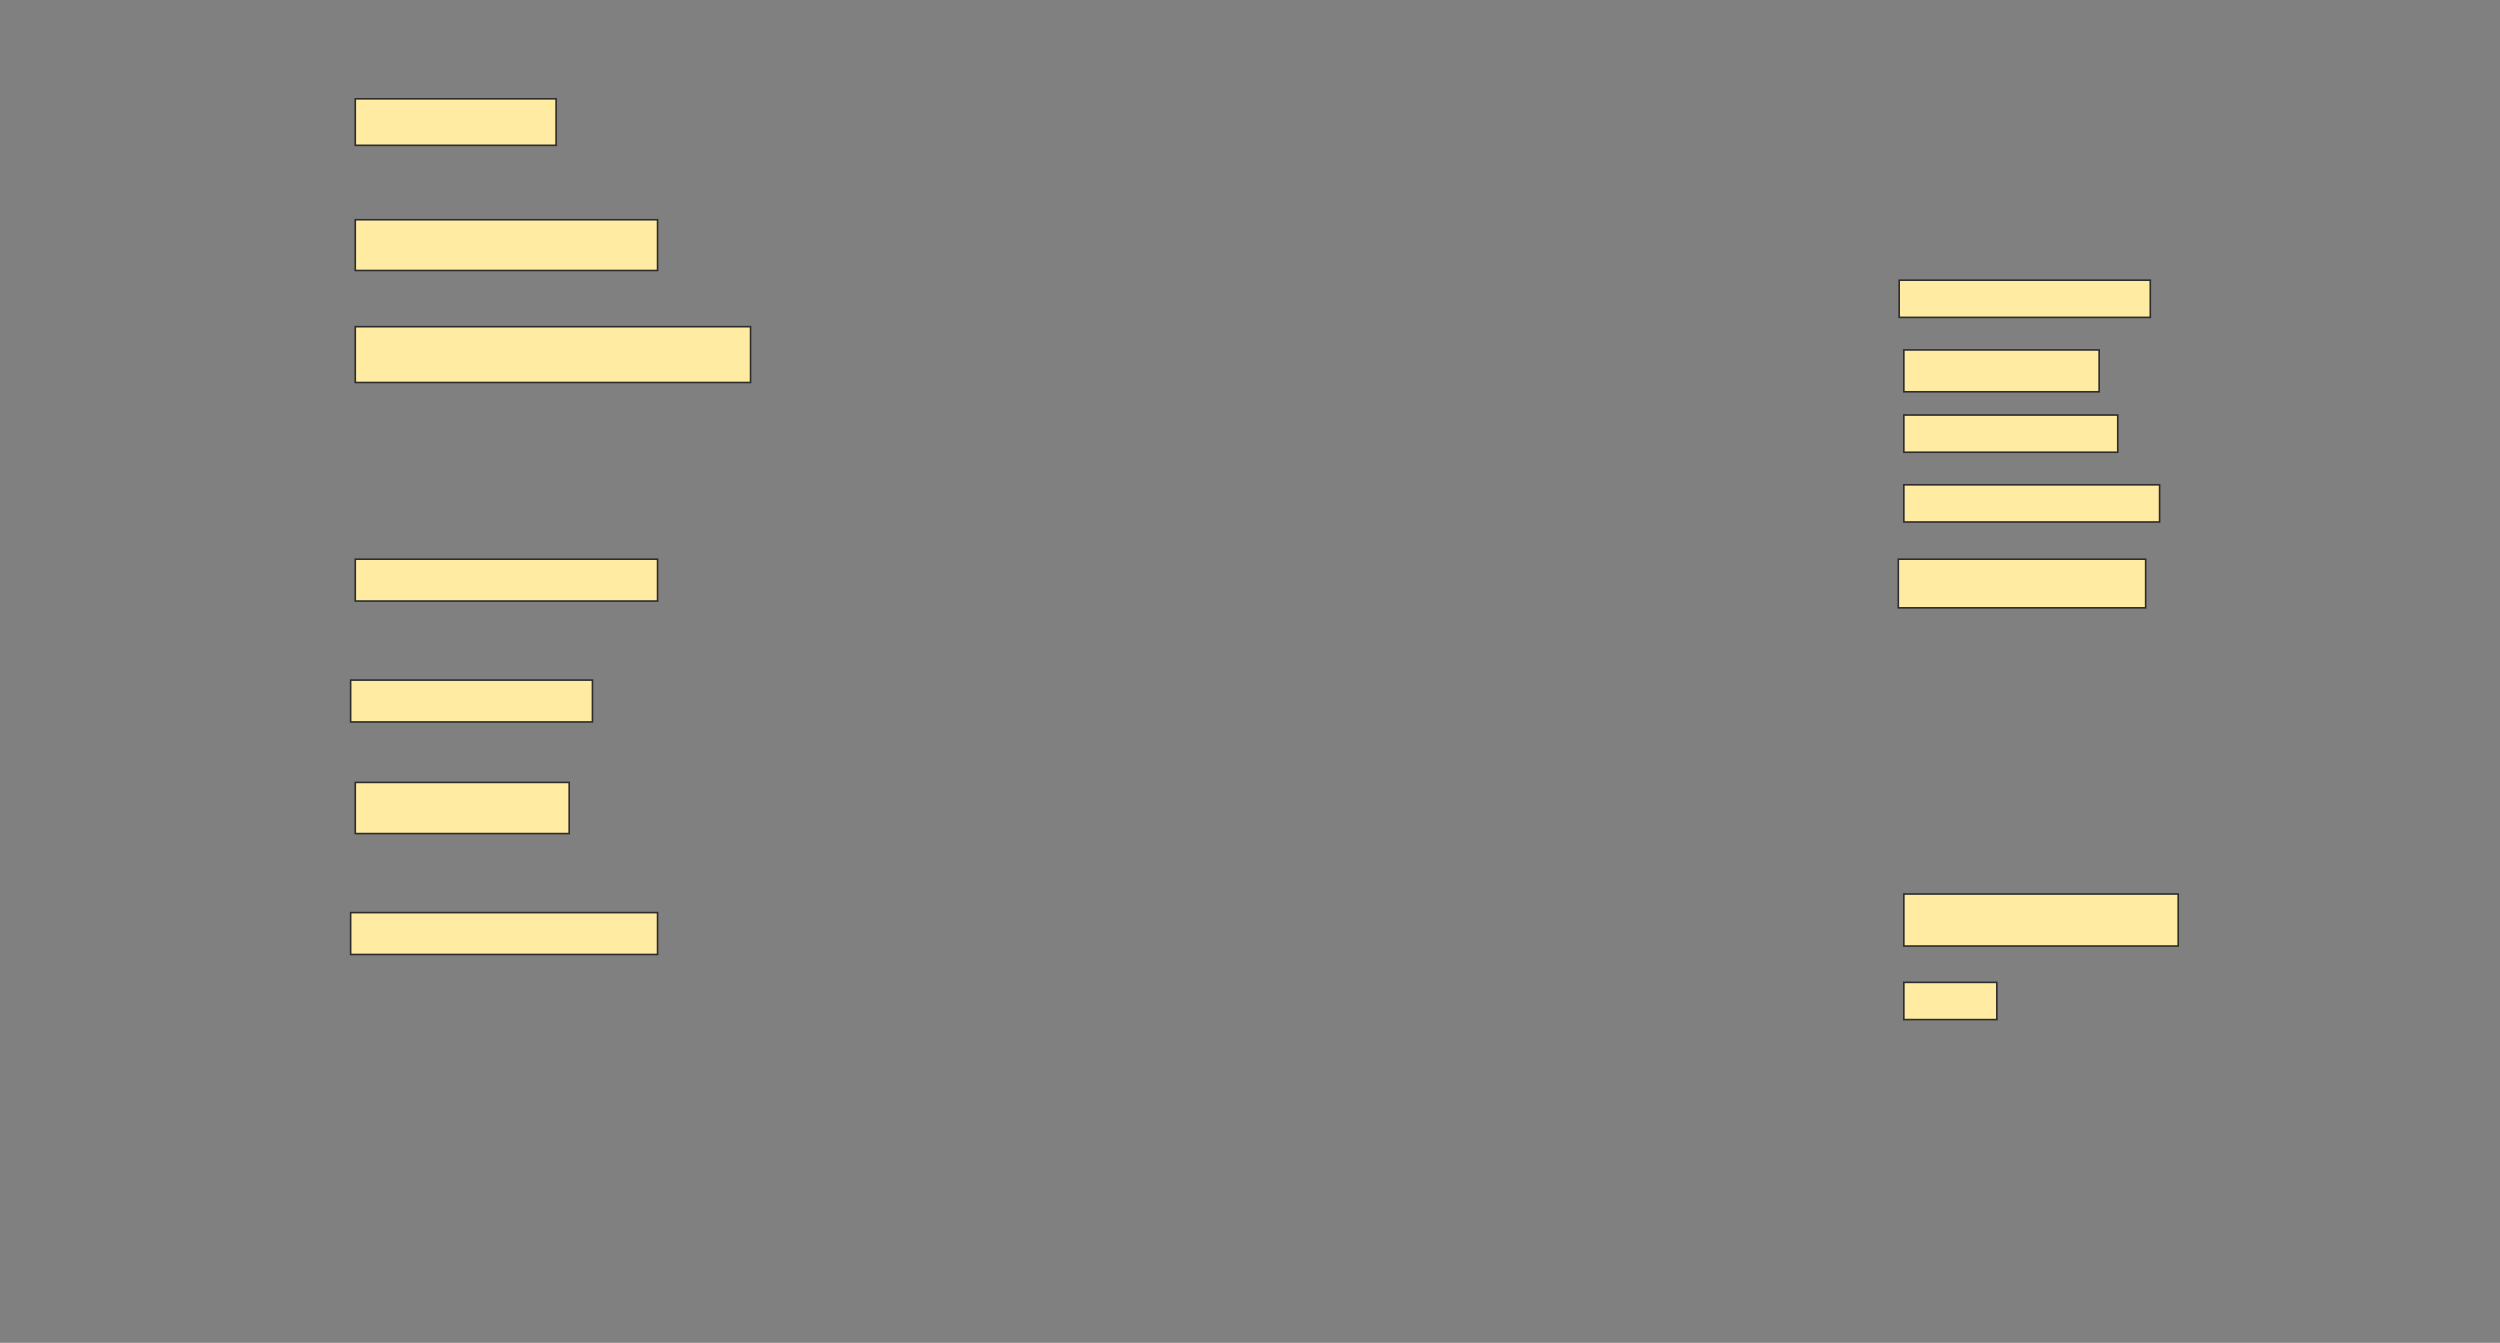 <svg height="825" width="1536" xmlns="http://www.w3.org/2000/svg">
 <rect width="100%" height="100%" fill="#808080" stroke="none"/>
 <!-- Created with Image Occlusion Enhanced -->
 <g>
  <title>Labels</title>
 </g>
 <g>
  <title>Masks</title>
  <rect fill="#FFEBA2" height="28.571" id="635347b5d3e54e55b39a59f5d9a7c153-ao-1" stroke="#2D2D2D" width="123.393" x="218.286" y="60.714"/>
  <rect fill="#FFEBA2" height="31.19" id="635347b5d3e54e55b39a59f5d9a7c153-ao-2" stroke="#2D2D2D" width="185.714" x="218.286" y="135"/>
  <rect fill="#FFEBA2" height="34.286" id="635347b5d3e54e55b39a59f5d9a7c153-ao-3" stroke="#2D2D2D" width="242.857" x="218.286" y="200.714"/>
  <rect fill="#FFEBA2" height="22.857" id="635347b5d3e54e55b39a59f5d9a7c153-ao-4" stroke="#2D2D2D" width="154.286" x="1166.857" y="172.143"/>
  <rect fill="#FFEBA2" height="25.714" id="635347b5d3e54e55b39a59f5d9a7c153-ao-5" stroke="#2D2D2D" width="120" x="1169.714" y="215"/>
  <rect fill="#FFEBA2" height="22.857" id="635347b5d3e54e55b39a59f5d9a7c153-ao-6" stroke="#2D2D2D" stroke-dasharray="null" stroke-linecap="null" stroke-linejoin="null" width="131.429" x="1169.714" y="255"/>
  <rect fill="#FFEBA2" height="22.857" id="635347b5d3e54e55b39a59f5d9a7c153-ao-7" stroke="#2D2D2D" stroke-dasharray="null" stroke-linecap="null" stroke-linejoin="null" width="157.143" x="1169.714" y="297.857"/>
  <rect fill="#FFEBA2" height="29.881" id="635347b5d3e54e55b39a59f5d9a7c153-ao-8" stroke="#2D2D2D" stroke-dasharray="null" stroke-linecap="null" stroke-linejoin="null" width="151.964" x="1166.322" y="343.571"/>
  <rect fill="#FFEBA2" height="25.714" id="635347b5d3e54e55b39a59f5d9a7c153-ao-9" stroke="#2D2D2D" stroke-dasharray="null" stroke-linecap="null" stroke-linejoin="null" width="185.714" x="218.286" y="343.571"/>
  
  <rect fill="#FFEBA2" height="25.714" id="635347b5d3e54e55b39a59f5d9a7c153-ao-11" stroke="#2D2D2D" stroke-dasharray="null" stroke-linecap="null" stroke-linejoin="null" width="148.571" x="215.429" y="417.857"/>
  <rect fill="#FFEBA2" height="31.429" id="635347b5d3e54e55b39a59f5d9a7c153-ao-12" stroke="#2D2D2D" stroke-dasharray="null" stroke-linecap="null" stroke-linejoin="null" width="131.429" x="218.286" y="480.714"/>
  <rect fill="#FFEBA2" height="25.714" id="635347b5d3e54e55b39a59f5d9a7c153-ao-13" stroke="#2D2D2D" stroke-dasharray="null" stroke-linecap="null" stroke-linejoin="null" width="188.571" x="215.429" y="560.714"/>
  <rect fill="#FFEBA2" height="31.964" id="635347b5d3e54e55b39a59f5d9a7c153-ao-14" stroke="#2D2D2D" stroke-dasharray="null" stroke-linecap="null" stroke-linejoin="null" width="168.571" x="1169.714" y="549.286"/>
  <rect fill="#FFEBA2" height="22.857" id="635347b5d3e54e55b39a59f5d9a7c153-ao-15" stroke="#2D2D2D" stroke-dasharray="null" stroke-linecap="null" stroke-linejoin="null" width="57.143" x="1169.714" y="603.571"/>
 </g>
</svg>